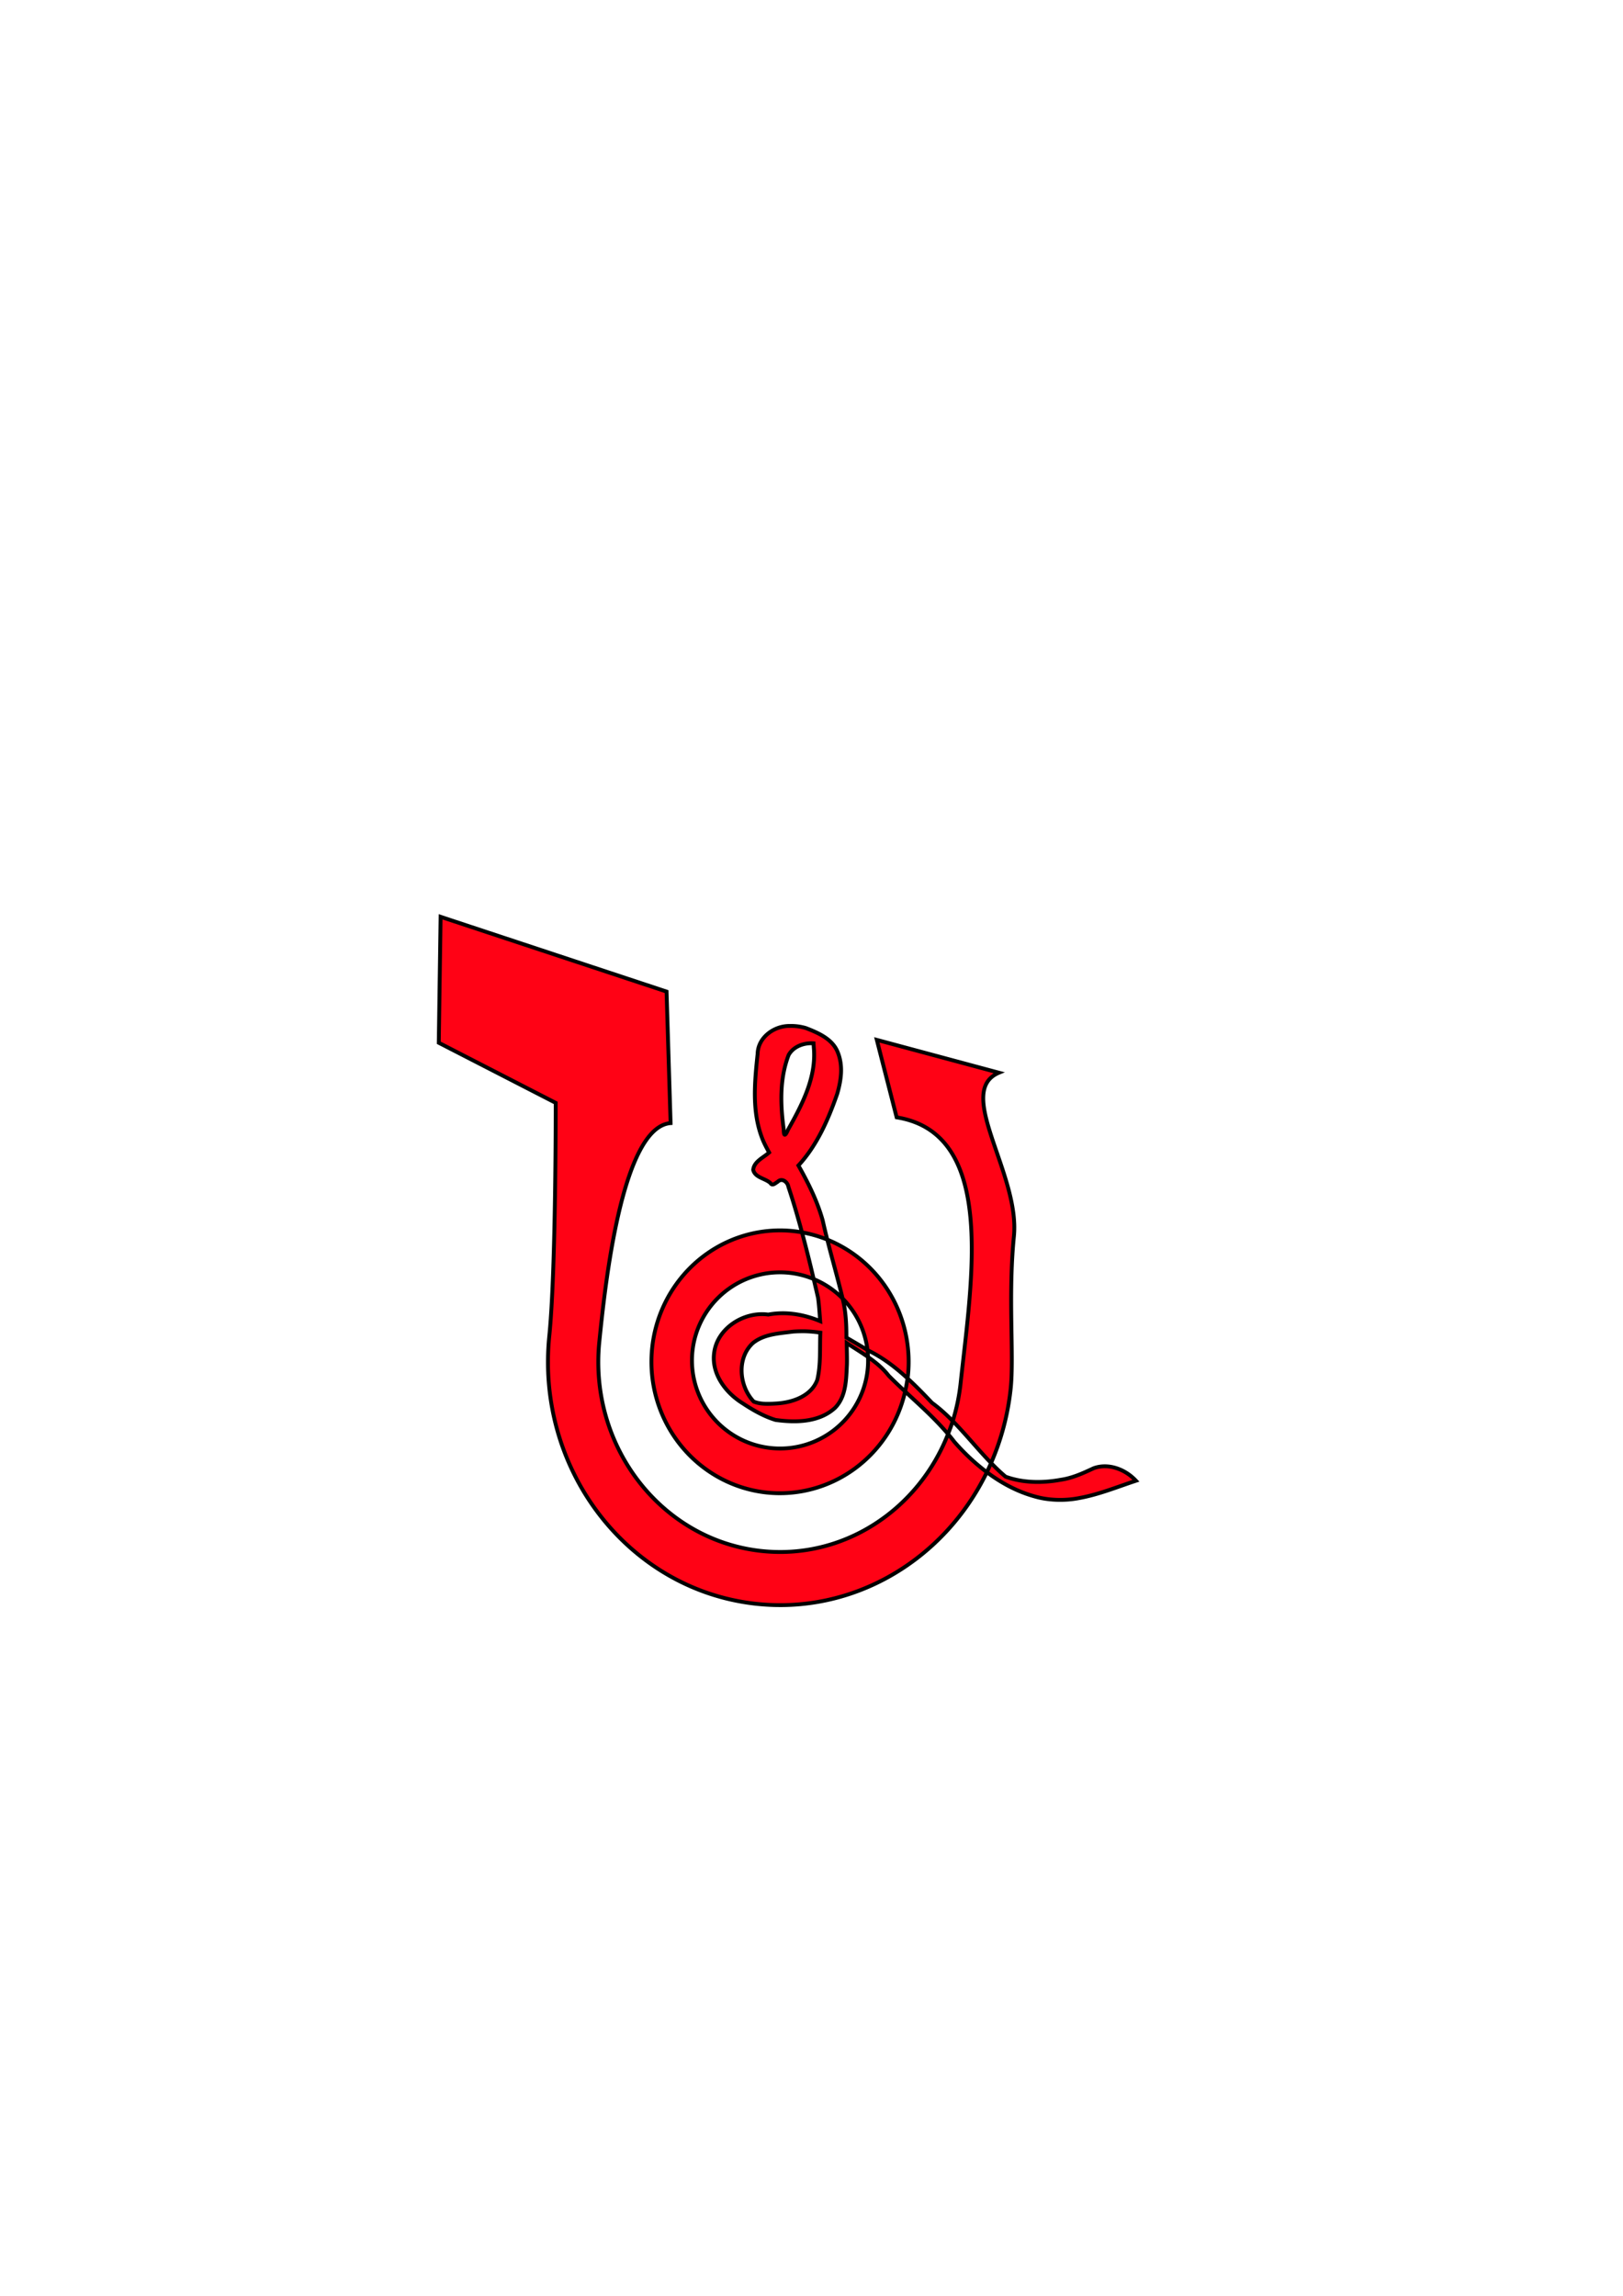 <?xml version="1.0" encoding="UTF-8" standalone="no"?>
<!-- Created with Inkscape (http://www.inkscape.org/) -->

<svg
   width="210mm"
   height="297mm"
   viewBox="0 0 210 297"
   version="1.1"
   id="svg1"
   inkscape:version="1.3.1 (91b66b0783, 2023-11-16)"
   sodipodi:docname="3.1.svg"
   xmlns:inkscape="http://www.inkscape.org/namespaces/inkscape"
   xmlns:sodipodi="http://sodipodi.sourceforge.net/DTD/sodipodi-0.dtd"
   xmlns="http://www.w3.org/2000/svg"
   xmlns:svg="http://www.w3.org/2000/svg">
  <sodipodi:namedview
     id="namedview1"
     pagecolor="#ffffff"
     bordercolor="#000000"
     borderopacity="0.25"
     inkscape:showpageshadow="2"
     inkscape:pageopacity="0.0"
     inkscape:pagecheckerboard="0"
     inkscape:deskcolor="#d1d1d1"
     inkscape:document-units="mm"
     inkscape:zoom="2.0686841"
     inkscape:cx="479.29018"
     inkscape:cy="652.34705"
     inkscape:window-width="1920"
     inkscape:window-height="1017"
     inkscape:window-x="-8"
     inkscape:window-y="-8"
     inkscape:window-maximized="1"
     inkscape:current-layer="layer1" />
  <defs
     id="defs1">
    <inkscape:path-effect
       effect="fillet_chamfer"
       id="path-effect11"
       is_visible="true"
       lpeversion="1"
       nodesatellites_param="F,0,0,1,0,0,0,1 @ F,0,0,1,0,0,0,1 @ F,0,0,1,0,0,0,1 @ F,0,0,1,0,0,0,1 @ F,0,0,1,0,0,0,1 @ F,0,0,1,0,0,0,1 @ F,0,0,1,0,0,0,1 @ F,0,0,1,0,0,0,1 @ F,0,0,1,0,0,0,1 @ F,0,0,1,0,0,0,1 @ F,0,0,1,0,0,0,1 @ F,0,0,1,0,0,0,1 @ F,0,0,1,0,0,0,1 @ F,0,0,1,0,0,0,1 @ F,0,0,1,0,0,0,1 @ F,0,0,1,0,0,0,1 @ F,0,0,1,0,0,0,1 @ F,0,0,1,0,0,0,1 @ F,0,0,1,0,0,0,1 @ F,0,0,1,0,0,0,1 @ F,0,0,1,0,0,0,1 @ F,0,0,1,0,0,0,1 @ F,0,0,1,0,0,0,1 @ F,0,0,1,0,0,0,1 @ F,0,0,1,0,0,0,1 @ F,0,0,1,0,0,0,1 @ F,0,0,1,0,0,0,1 @ F,0,0,1,0,0,0,1 @ F,0,0,1,0,0,0,1 @ F,0,0,1,0,0,0,1 @ F,0,0,1,0,0,0,1 @ F,0,0,1,0,0,0,1 @ F,0,0,1,0,0,0,1 @ F,0,0,1,0,0,0,1 | F,0,0,1,0,0,0,1 @ F,0,0,1,0,0,0,1 @ F,0,0,1,0,0,0,1 @ F,0,0,1,0,0,0,1 @ F,0,0,1,0,0,0,1 @ F,0,0,1,0,0,0,1 | F,0,0,1,0,0,0,1 @ F,0,0,1,0,0,0,1 @ F,0,0,1,0,0,0,1 @ F,0,0,1,0,0,0,1 @ F,0,0,1,0,0,0,1 @ F,0,0,1,0,0,0,1 @ F,0,0,1,0,0,0,1 @ F,0,0,1,0,0,0,1"
       radius="0"
       unit="px"
       method="auto"
       mode="F"
       chamfer_steps="1"
       flexible="false"
       use_knot_distance="true"
       apply_no_radius="true"
       apply_with_radius="true"
       only_selected="false"
       hide_knots="false" />
    <inkscape:path-effect
       effect="fillet_chamfer"
       id="path-effect10"
       is_visible="true"
       lpeversion="1"
       nodesatellites_param="F,0,0,1,0,0,0,1 @ F,0,0,1,0,0,0,1 @ F,0,0,1,0,0,0,1 @ F,0,0,1,0,0,0,1 @ F,0,0,1,0,0,0,1 @ F,0,0,1,0,0,0,1 @ F,0,0,1,0,0,0,1 @ F,0,0,1,0,0,0,1 @ F,0,0,1,0,0,0,1 @ F,0,0,1,0,0,0,1 @ F,0,0,1,0,0,0,1 @ F,0,0,1,0,0,0,1 @ F,0,0,1,0,0,0,1 @ F,0,0,1,0,0,0,1 @ F,0,0,1,0,0,0,1 @ F,0,0,1,0,0,0,1 @ F,0,0,1,0,0,0,1 @ F,0,0,1,0,0,0,1 @ F,0,0,1,0,0,0,1 @ F,0,0,1,0,0,0,1 @ F,0,0,1,0,0,0,1 @ F,0,0,1,0,0,0,1 @ F,0,0,1,0,0,0,1 @ F,0,0,1,0,0,0,1 @ F,0,0,1,0,0,0,1 @ F,0,0,1,0,0,0,1 @ F,0,0,1,0,0,0,1 @ F,0,0,1,0,0,0,1 @ F,0,0,1,0,0,0,1 @ F,0,0,1,0,0,0,1 @ F,0,0,1,0,0,0,1 @ F,0,0,1,0,0,0,1 @ F,0,0,1,0,0,0,1 @ F,0,0,1,0,0,0,1 | F,0,0,1,0,0,0,1 @ F,0,0,1,0,0,0,1 @ F,0,0,1,0,0,0,1 @ F,0,0,1,0,0,0,1 @ F,0,0,1,0,0,0,1 @ F,0,0,1,0,0,0,1 | F,0,0,1,0,0,0,1 @ F,0,0,1,0,0,0,1 @ F,0,0,1,0,0,0,1 @ F,0,0,1,0,0,0,1 @ F,0,0,1,0,0,0,1 @ F,0,0,1,0,0,0,1 @ F,0,0,1,0,0,0,1 @ F,0,0,1,0,0,0,1"
       radius="0"
       unit="px"
       method="auto"
       mode="F"
       chamfer_steps="1"
       flexible="false"
       use_knot_distance="true"
       apply_no_radius="true"
       apply_with_radius="true"
       only_selected="false"
       hide_knots="false" />
  </defs>
  <g
     inkscape:label="Слой 1"
     inkscape:groupmode="layer"
     id="layer1">
    <path
       id="path4"
       style="fill:#ff0014;fill-opacity:0.991;stroke:#000000;stroke-width:0.5;stroke-miterlimit:9.3;stroke-dashoffset:3.862;paint-order:stroke fill markers"
       d="M 57.01 118.604 L 56.773 134.898 L 71.901 142.674 C 71.901 142.674 71.948 164.219 71.072 172.843 C 69.321 190.092 81.214 205.574 97.665 207.46 C 110.425 208.923 122.19 201.775 127.691 190.451 C 126.151 189.299 124.741 187.961 123.483 186.525 C 123.221 186.179 122.945 185.846 122.666 185.516 C 118.788 195.403 109.03 201.847 98.373 200.628 C 85.49 199.153 76.176 187.053 77.547 173.571 C 78.233 166.83 80.374 145.795 86.768 145.292 L 86.246 128.277 L 57.01 118.604 z M 122.666 185.516 C 122.883 184.963 123.097 184.41 123.276 183.836 C 122.441 182.99 121.563 182.187 120.593 181.48 C 119.571 180.399 118.526 179.32 117.423 178.31 A 16.641 17.002 0 0 1 117.114 180.012 C 119.027 181.788 120.981 183.525 122.666 185.516 z M 117.114 180.012 C 116.395 179.345 115.682 178.672 114.993 177.976 C 114.243 177.006 113.306 176.242 112.311 175.547 A 11.395 11.395 0 0 1 112.254 177.265 A 11.395 11.395 0 0 1 99.691 187.321 A 11.395 11.395 0 0 1 89.598 174.787 A 11.395 11.395 0 0 1 100.481 164.607 A 11.395 11.395 0 0 1 102.102 164.659 L 102.234 164.673 A 11.395 11.395 0 0 1 105.283 165.468 C 104.81 163.445 104.308 161.429 103.766 159.423 A 16.641 17.002 0 0 0 102.835 159.284 L 102.642 159.262 A 16.641 17.002 0 0 0 100.274 159.185 A 16.641 17.002 0 0 0 84.382 174.375 A 16.641 17.002 0 0 0 99.12 193.076 A 16.641 17.002 0 0 0 117.114 180.012 z M 103.766 159.423 A 16.641 17.002 0 0 1 107.043 160.366 C 106.834 159.541 106.634 158.713 106.449 157.88 C 105.746 155.376 104.583 153.031 103.307 150.775 C 105.723 148.156 107.174 144.82 108.33 141.495 C 108.84 139.718 109.11 137.881 108.391 136.111 C 107.707 134.401 105.872 133.618 104.274 132.997 C 103.596 132.796 102.886 132.703 102.18 132.727 C 100.174 132.692 98.08 134.199 98.03 136.318 C 97.653 139.897 97.274 143.64 98.563 147.109 C 98.816 147.81 99.141 148.409 99.517 149.094 C 98.785 149.763 97.572 150.235 97.455 151.34 C 97.7 152.348 98.98 152.424 99.672 153.035 C 99.935 153.475 100.316 153.066 100.617 152.887 C 101.174 152.318 101.925 152.917 102.019 153.562 C 102.668 155.496 103.234 157.455 103.766 159.423 z M 107.043 160.366 C 107.652 162.776 108.336 165.162 108.929 167.579 C 108.967 167.71 108.987 167.843 109.021 167.975 A 11.395 11.395 0 0 1 112.241 174.639 C 112.303 174.677 112.367 174.713 112.43 174.751 C 114.283 175.667 115.909 176.922 117.423 178.31 A 16.641 17.002 0 0 0 117.466 178.072 A 16.641 17.002 0 0 0 107.043 160.366 z M 112.241 174.639 C 111.337 174.097 110.426 173.566 109.516 173.035 C 109.523 171.334 109.442 169.627 109.021 167.975 A 11.395 11.395 0 0 0 105.283 165.468 C 105.474 166.283 105.666 167.098 105.851 167.913 C 105.988 168.91 106.042 169.914 106.123 170.916 C 104.012 170.034 101.672 169.63 99.404 170.062 C 96.282 169.629 92.775 171.805 92.396 175.061 C 92.056 177.731 93.88 180.153 96.043 181.509 C 97.383 182.395 98.813 183.223 100.349 183.693 C 102.968 184.053 106 184.016 108.059 182.117 C 109.489 180.644 109.487 178.434 109.584 176.512 C 109.608 175.589 109.566 174.666 109.557 173.742 C 110.464 174.346 111.411 174.918 112.311 175.547 A 11.395 11.395 0 0 0 112.241 174.639 z M 123.276 183.836 C 124.993 185.577 126.528 187.507 128.236 189.261 C 129.525 186.305 130.402 183.092 130.767 179.687 C 131.229 175.378 130.412 167.74 131.189 159.938 C 131.996 151.844 123.457 141.212 129.252 138.773 L 113.451 134.524 L 116.018 144.548 C 128.971 146.625 125.743 165.447 124.296 178.92 C 124.113 180.624 123.766 182.267 123.276 183.836 z M 128.236 189.261 C 128.061 189.662 127.881 190.06 127.691 190.451 C 129.565 191.854 131.637 192.975 133.91 193.596 C 135.623 194.094 137.716 194.172 139.588 193.807 C 142.135 193.355 144.538 192.365 146.982 191.557 C 145.626 190.096 143.441 189.226 141.493 189.946 C 140.131 190.586 138.749 191.215 137.244 191.434 C 134.891 191.865 132.367 191.853 130.112 191.03 C 129.451 190.477 128.836 189.877 128.236 189.261 z M 104.795 134.964 C 104.951 134.957 105.108 134.959 105.262 134.969 C 105.273 135.14 105.284 135.312 105.295 135.483 C 105.667 139.327 103.798 142.89 101.972 146.132 C 101.616 146.969 101.402 147.08 101.405 146.085 C 100.966 142.896 100.866 139.523 102.043 136.476 C 102.599 135.497 103.702 135.014 104.795 134.964 z M 104.084 172.22 C 104.774 172.235 105.461 172.303 106.144 172.398 C 106.054 174.429 106.224 176.509 105.751 178.498 C 104.988 180.579 102.62 181.412 100.584 181.555 C 99.571 181.619 98.456 181.699 97.522 181.318 C 95.629 179.307 95.287 175.697 97.43 173.736 C 98.875 172.577 100.829 172.501 102.588 172.268 C 103.085 172.227 103.585 172.218 104.084 172.22 z " />
  </g>
</svg>
